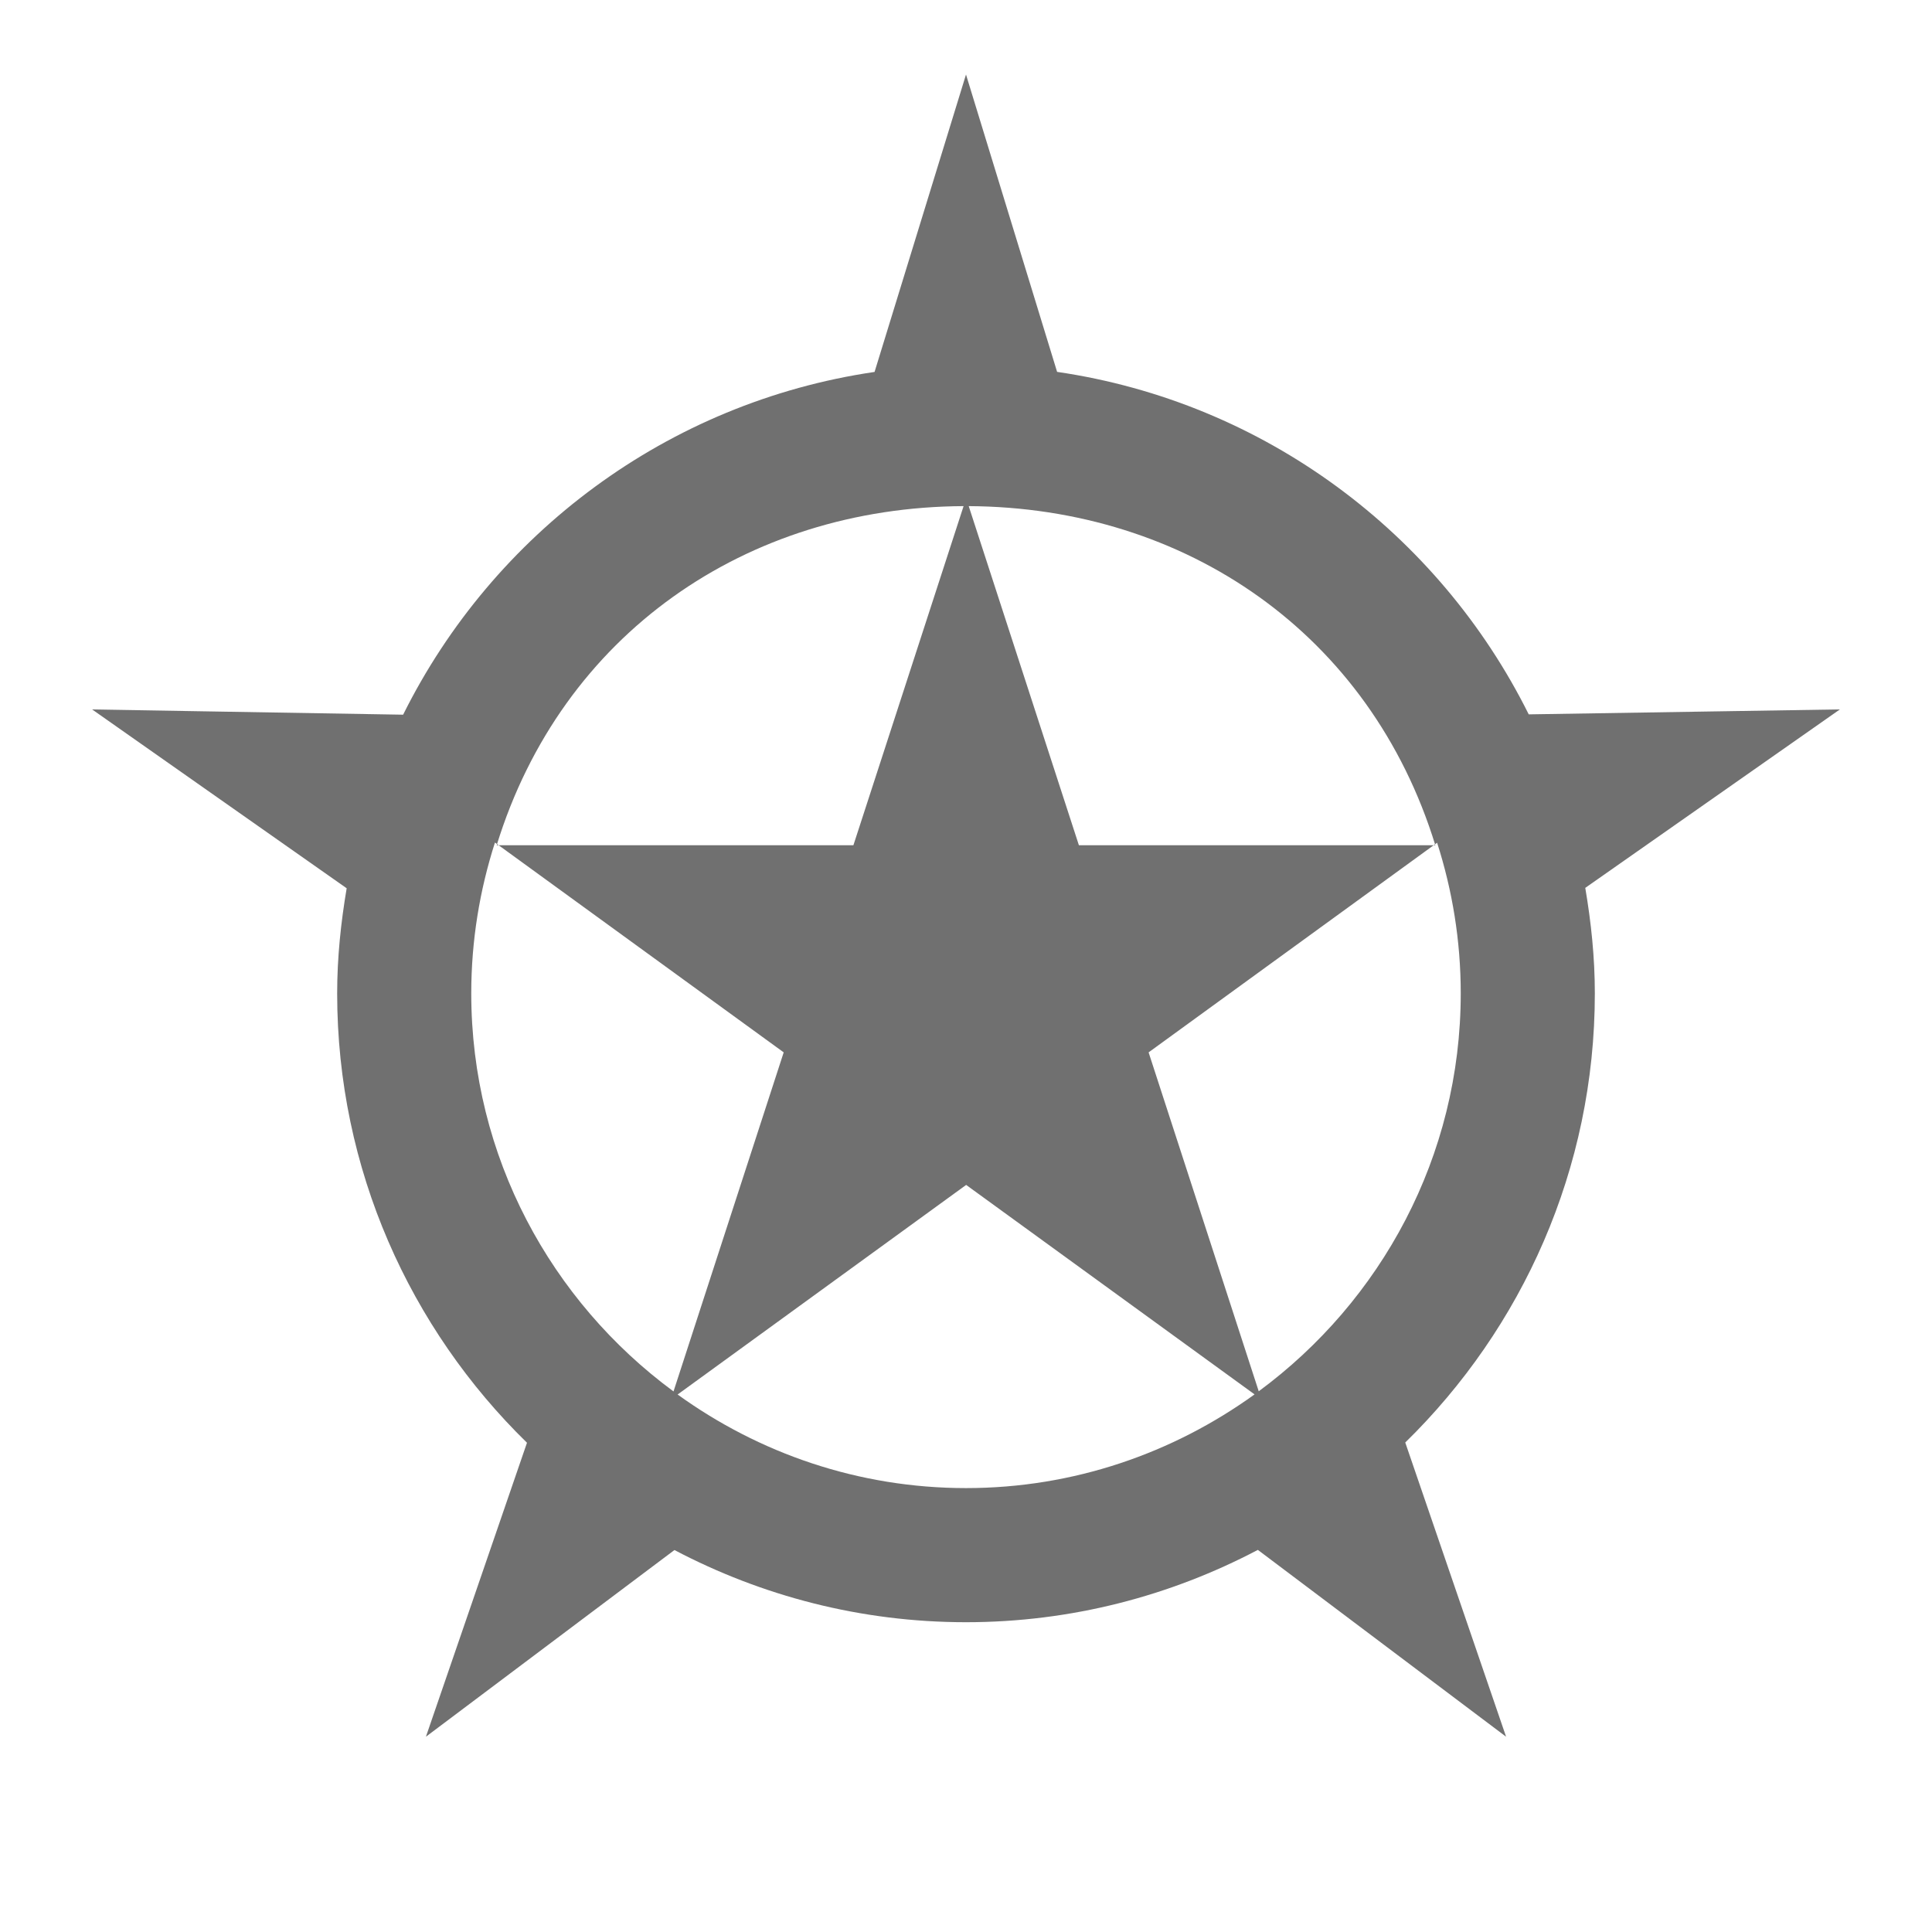 <svg xmlns="http://www.w3.org/2000/svg" width="64" height="64" viewBox="0 0 64 64"><path fill="#707070" d="M52.831 32.906c0-1.193-.123-2.355-.317-3.494l8.435-5.912-10.308.164c-2.983-5.994-8.76-10.342-15.623-11.345l-3.018-9.85-3.029 9.852c-6.862 1.007-12.636 5.359-15.617 11.354l-10.302-.174 8.432 5.924c-.192 1.135-.315 2.293-.315 3.482 0 5.829 2.415 11.102 6.288 14.886l-3.348 9.738 8.233-6.184c2.89 1.52 6.172 2.391 9.657 2.391 3.489 0 6.776-.873 9.669-2.396l8.223 6.189-3.34-9.746c3.869-3.785 6.28-9.053 6.28-14.879zm-11.134 13.182l-3.648-11.227 9.557-6.944c.506 1.575.783 3.249.783 4.989 0 5.407-2.643 10.196-6.692 13.182zm5.85-18.088h-11.807l-3.65-11.234c7.197.04 13.301 4.234 15.457 11.234zm-15.627-11.234l-3.65 11.234h-11.817c2.157-7 8.266-11.199 15.467-11.234zm-16.309 16.14c0-1.742.279-3.419.785-4.995l9.565 6.95-3.65 11.232c-4.053-2.986-6.7-7.777-6.7-13.187zm6.836 13.289l9.558-6.943 9.554 6.939c-2.695 1.944-5.99 3.104-9.559 3.104-3.566 0-6.86-1.156-9.553-3.1z"/></svg>